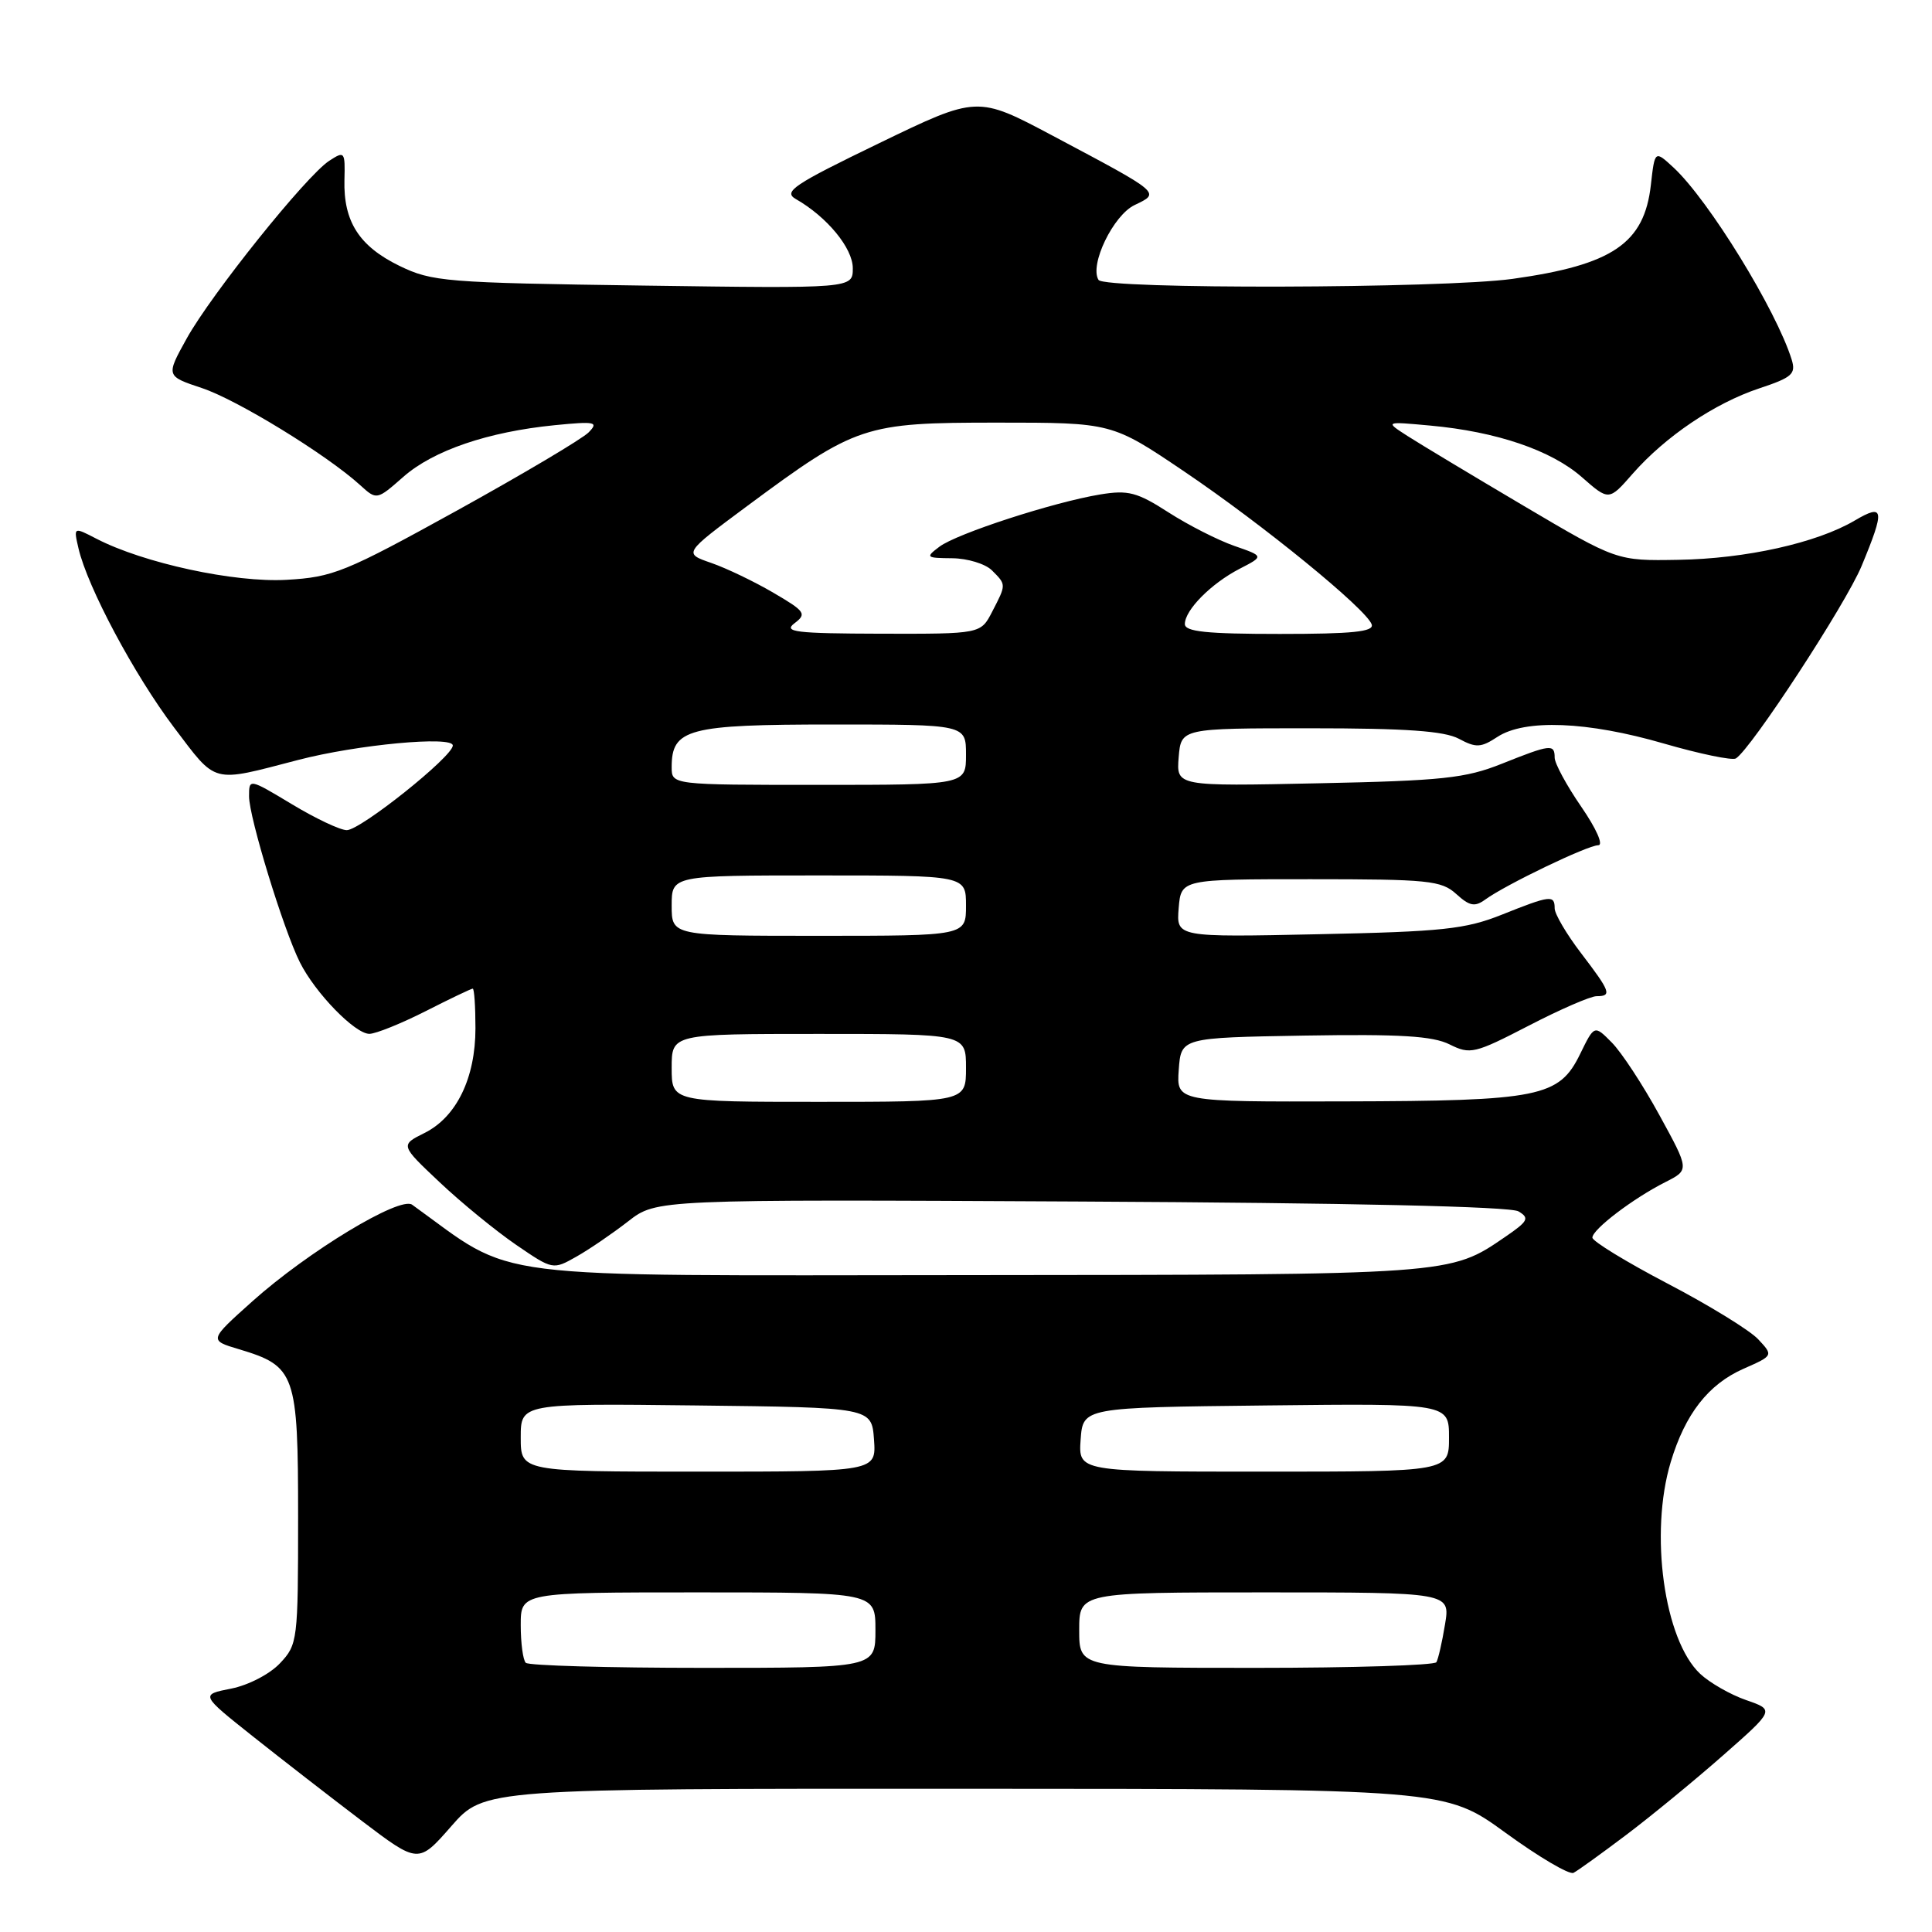 <?xml version="1.0" encoding="UTF-8" standalone="no"?>
<!DOCTYPE svg PUBLIC "-//W3C//DTD SVG 1.1//EN" "http://www.w3.org/Graphics/SVG/1.1/DTD/svg11.dtd" >
<svg xmlns="http://www.w3.org/2000/svg" xmlns:xlink="http://www.w3.org/1999/xlink" version="1.1" viewBox="0 0 256 256">
 <g >
 <path fill="currentColor"
d=" M 215.50 243.12 C 218.80 240.63 224.57 235.89 228.32 232.59 C 235.15 226.58 235.15 226.58 231.37 225.27 C 229.29 224.55 226.55 222.98 225.28 221.79 C 220.50 217.31 218.54 203.17 221.38 193.73 C 223.30 187.35 226.36 183.43 231.02 181.37 C 234.99 179.62 234.99 179.62 232.96 177.45 C 231.84 176.26 226.44 172.94 220.96 170.08 C 215.48 167.21 211.00 164.47 211.00 163.99 C 211.00 162.90 216.40 158.79 220.68 156.63 C 223.86 155.02 223.86 155.02 219.88 147.76 C 217.70 143.77 214.86 139.44 213.58 138.15 C 211.26 135.80 211.26 135.80 209.38 139.65 C 206.59 145.37 204.07 145.88 178.19 145.94 C 155.89 146.00 155.89 146.00 156.19 141.75 C 156.50 137.50 156.50 137.50 172.85 137.22 C 185.51 137.01 189.84 137.27 192.08 138.39 C 194.81 139.75 195.38 139.62 202.54 135.92 C 206.70 133.76 210.76 132.00 211.55 132.00 C 213.62 132.00 213.41 131.42 209.50 126.30 C 207.57 123.78 206.00 121.10 206.00 120.36 C 206.00 118.56 205.45 118.62 199.00 121.20 C 194.19 123.12 191.15 123.45 174.68 123.79 C 155.87 124.19 155.87 124.19 156.18 120.34 C 156.50 116.50 156.50 116.50 173.65 116.50 C 189.27 116.50 190.99 116.67 192.96 118.46 C 194.73 120.07 195.42 120.20 196.81 119.19 C 199.52 117.22 210.38 112.00 211.77 112.00 C 212.50 112.00 211.54 109.83 209.52 106.89 C 207.58 104.08 206.00 101.15 206.00 100.39 C 206.00 98.55 205.46 98.62 199.00 101.20 C 194.19 103.12 191.15 103.45 174.68 103.79 C 155.87 104.19 155.87 104.19 156.18 100.34 C 156.50 96.50 156.50 96.50 173.60 96.50 C 186.32 96.50 191.37 96.86 193.31 97.89 C 195.58 99.11 196.23 99.08 198.42 97.64 C 202.06 95.26 210.34 95.58 220.46 98.52 C 225.23 99.90 229.53 100.79 230.01 100.50 C 232.03 99.25 244.58 80.04 246.67 75.00 C 249.79 67.48 249.67 66.67 245.75 68.98 C 240.73 71.94 231.31 74.04 222.37 74.18 C 214.24 74.32 214.24 74.32 201.87 67.01 C 195.07 62.99 188.15 58.83 186.50 57.77 C 183.50 55.84 183.50 55.84 189.50 56.39 C 198.29 57.19 205.55 59.66 209.61 63.23 C 213.19 66.37 213.19 66.37 216.34 62.77 C 220.69 57.82 227.20 53.43 233.11 51.46 C 237.46 50.02 237.99 49.55 237.41 47.66 C 235.38 41.11 226.42 26.53 221.75 22.20 C 219.27 19.91 219.27 19.91 218.75 24.49 C 217.88 32.25 213.68 35.10 200.44 36.95 C 191.15 38.24 146.34 38.35 145.56 37.09 C 144.33 35.11 147.51 28.52 150.34 27.17 C 153.78 25.52 153.96 25.67 139.50 17.99 C 129.50 12.68 129.50 12.68 116.50 18.97 C 105.11 24.48 103.74 25.40 105.46 26.38 C 109.59 28.74 113.00 32.88 113.00 35.54 C 113.00 38.23 113.00 38.23 85.25 37.84 C 58.98 37.47 57.26 37.33 52.91 35.22 C 47.59 32.62 45.50 29.35 45.64 23.85 C 45.74 20.07 45.66 19.98 43.62 21.31 C 40.58 23.29 28.00 38.98 24.74 44.85 C 21.98 49.83 21.98 49.83 26.75 51.42 C 31.40 52.96 43.26 60.23 47.71 64.27 C 49.92 66.28 49.92 66.28 53.45 63.18 C 57.43 59.68 64.66 57.22 73.50 56.34 C 78.89 55.81 79.35 55.91 78.00 57.29 C 77.17 58.14 69.32 62.80 60.55 67.65 C 45.71 75.84 44.13 76.48 37.96 76.83 C 31.07 77.22 19.03 74.62 12.77 71.38 C 9.74 69.81 9.74 69.81 10.40 72.66 C 11.60 77.82 17.81 89.44 23.05 96.38 C 28.79 103.95 27.89 103.72 39.50 100.70 C 47.33 98.66 60.00 97.48 60.00 98.78 C 60.00 100.24 47.77 110.00 45.95 110.00 C 45.09 110.00 41.82 108.46 38.69 106.57 C 33.00 103.15 33.00 103.15 33.00 105.52 C 33.00 108.29 37.54 123.12 39.73 127.50 C 41.76 131.57 47.04 137.00 48.95 136.99 C 49.80 136.98 53.15 135.63 56.39 133.99 C 59.63 132.34 62.44 131.00 62.64 131.00 C 62.84 131.00 63.00 133.36 63.00 136.25 C 63.00 142.84 60.49 148.01 56.26 150.12 C 53.03 151.73 53.03 151.73 58.26 156.66 C 61.14 159.38 65.70 163.10 68.38 164.94 C 73.25 168.27 73.27 168.27 76.38 166.51 C 78.10 165.54 81.18 163.43 83.24 161.83 C 86.98 158.92 86.98 158.92 143.24 159.21 C 178.92 159.39 200.12 159.87 201.20 160.51 C 202.70 161.40 202.49 161.81 199.48 163.87 C 192.07 168.95 192.61 168.91 128.36 168.96 C 62.79 169.00 68.65 169.74 54.61 159.63 C 52.99 158.47 40.83 165.82 33.43 172.44 C 27.68 177.59 27.68 177.59 31.67 178.78 C 39.16 181.03 39.50 181.98 39.50 201.02 C 39.50 217.39 39.44 217.91 37.10 220.39 C 35.76 221.82 32.91 223.30 30.63 223.75 C 26.55 224.55 26.55 224.55 33.52 230.09 C 37.36 233.14 43.86 238.18 47.97 241.30 C 55.44 246.96 55.44 246.96 59.80 241.98 C 64.16 237.00 64.16 237.00 127.83 237.02 C 191.50 237.04 191.50 237.04 199.50 242.86 C 203.90 246.06 207.95 248.45 208.50 248.16 C 209.05 247.88 212.20 245.61 215.50 243.12 Z  M 69.67 220.33 C 69.30 219.97 69.00 217.72 69.00 215.33 C 69.00 211.00 69.00 211.00 92.50 211.00 C 116.00 211.00 116.00 211.00 116.00 216.00 C 116.00 221.00 116.00 221.00 93.17 221.00 C 80.61 221.00 70.03 220.70 69.67 220.33 Z  M 143.00 216.00 C 143.00 211.00 143.00 211.00 167.59 211.00 C 192.18 211.00 192.18 211.00 191.47 215.25 C 191.09 217.59 190.57 219.84 190.33 220.25 C 190.08 220.66 179.33 221.00 166.44 221.00 C 143.00 221.00 143.00 221.00 143.00 216.00 Z  M 69.00 190.48 C 69.00 185.96 69.00 185.96 92.25 186.23 C 115.50 186.50 115.50 186.50 115.81 190.75 C 116.11 195.00 116.11 195.00 92.56 195.00 C 69.00 195.00 69.00 195.00 69.00 190.48 Z  M 143.19 190.75 C 143.50 186.50 143.50 186.50 167.75 186.23 C 192.00 185.96 192.00 185.96 192.00 190.48 C 192.00 195.00 192.00 195.00 167.44 195.00 C 142.89 195.00 142.89 195.00 143.19 190.75 Z  M 89.00 141.50 C 89.00 137.00 89.00 137.00 108.50 137.00 C 128.00 137.00 128.00 137.00 128.00 141.50 C 128.00 146.00 128.00 146.00 108.50 146.00 C 89.00 146.00 89.00 146.00 89.00 141.50 Z  M 89.00 120.00 C 89.00 116.00 89.00 116.00 108.50 116.00 C 128.00 116.00 128.00 116.00 128.00 120.00 C 128.00 124.00 128.00 124.00 108.50 124.00 C 89.00 124.00 89.00 124.00 89.00 120.00 Z  M 89.00 101.65 C 89.00 96.57 91.14 96.00 110.33 96.00 C 128.00 96.00 128.00 96.00 128.00 100.00 C 128.00 104.00 128.00 104.00 108.50 104.00 C 89.00 104.00 89.00 104.00 89.00 101.65 Z  M 105.28 82.58 C 106.92 81.34 106.70 81.01 102.49 78.55 C 99.97 77.07 96.26 75.29 94.24 74.59 C 90.56 73.32 90.56 73.32 98.98 67.07 C 113.46 56.34 114.48 56.00 132.13 56.00 C 147.33 56.00 147.33 56.00 156.91 62.47 C 167.34 69.51 181.11 80.75 181.76 82.75 C 182.07 83.71 179.20 84.00 169.58 84.00 C 159.87 84.00 157.00 83.70 157.00 82.69 C 157.00 80.83 160.49 77.31 164.27 75.36 C 167.49 73.70 167.49 73.70 163.57 72.34 C 161.41 71.59 157.49 69.60 154.84 67.90 C 150.66 65.21 149.49 64.91 145.77 65.52 C 139.56 66.55 126.79 70.70 124.48 72.44 C 122.60 73.86 122.69 73.94 126.18 73.97 C 128.20 73.99 130.56 74.71 131.43 75.57 C 133.35 77.49 133.35 77.42 131.47 81.05 C 129.95 84.00 129.95 84.00 116.72 83.97 C 105.39 83.94 103.75 83.74 105.28 82.58 Z "/>
</g>
</svg>